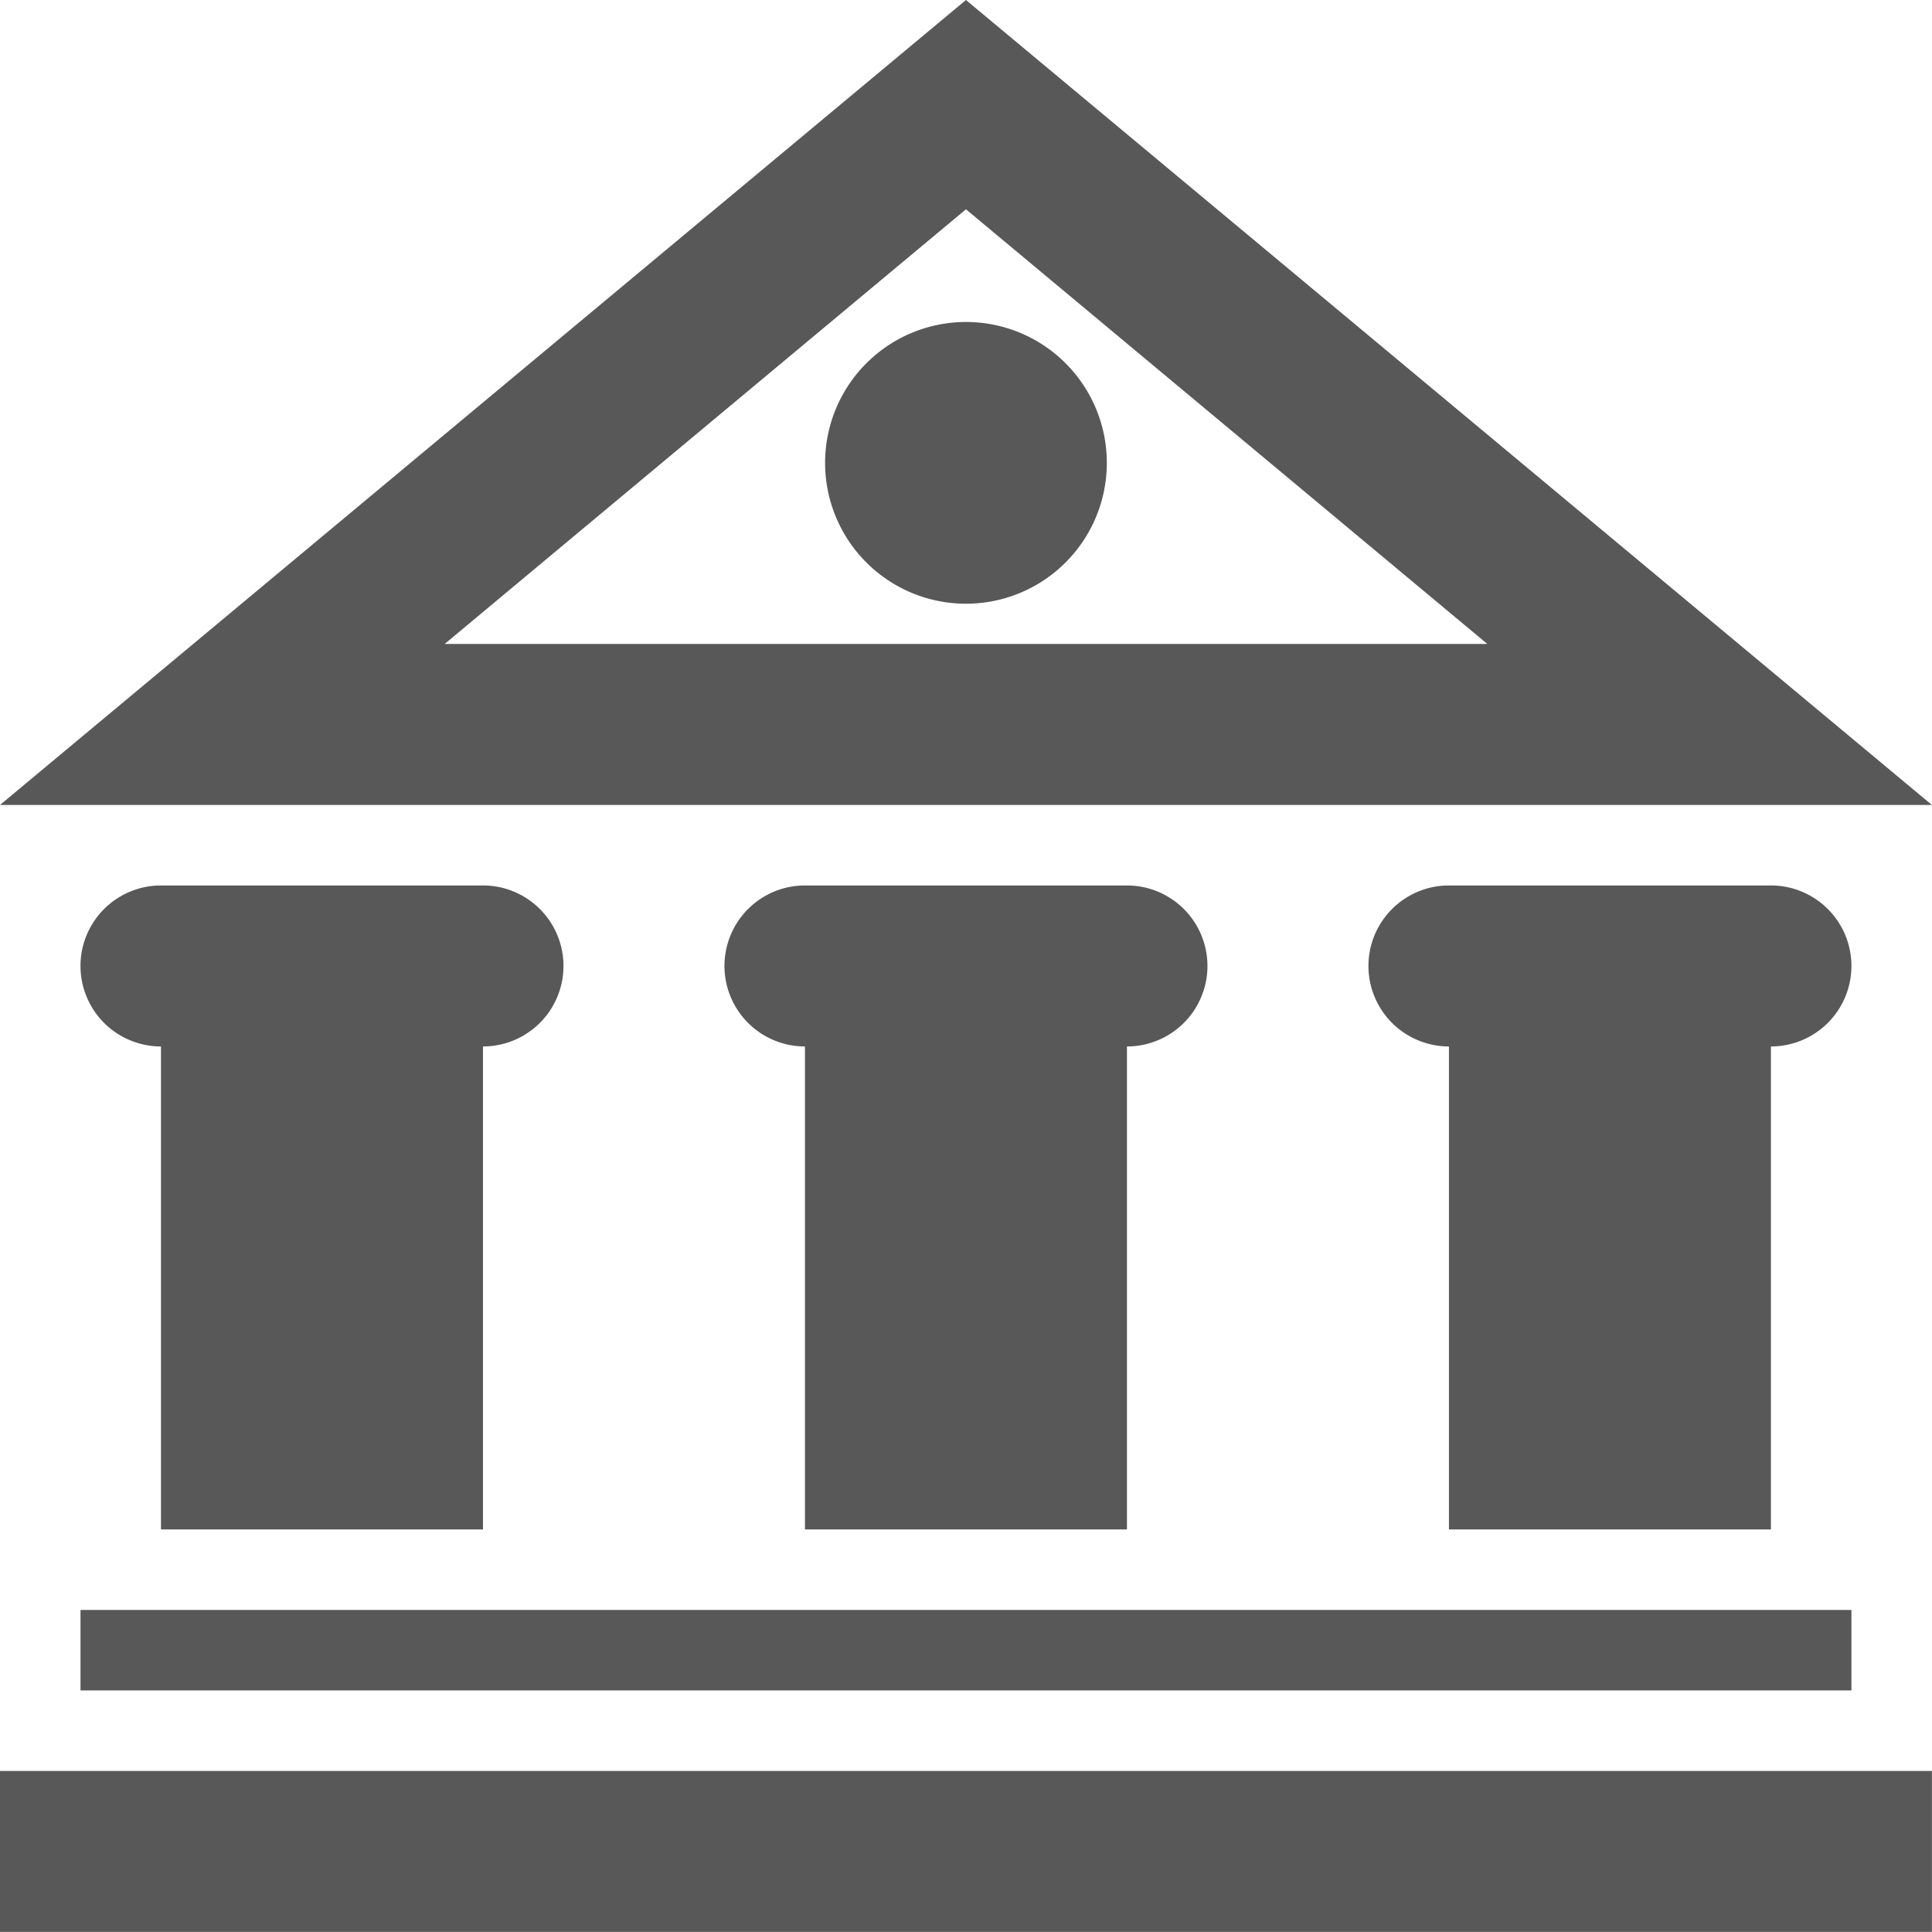 <svg xmlns="http://www.w3.org/2000/svg" width="24.001" height="24" viewBox="0 0 24.001 24">
  <path id="iconmonstr-building-34" d="M24,24H0V22H24Zm-1-3H1V20H23ZM6,19H2V13a1,1,0,0,1,0-2H6a1,1,0,0,1,0,2Zm8,0H10V13a1,1,0,0,1,0-2h4a1,1,0,0,1,0,2Zm8,0H18V13a1,1,0,0,1,0-2h4a1,1,0,0,1,0,2Zm2-9H0L12,0ZM5.524,8H18.477L12,2.6,5.524,8ZM12,4a1.75,1.75,0,1,1-1.75,1.75A1.751,1.751,0,0,1,12,4Z" fill="#585858" fill-rule="evenodd"/>
</svg>
